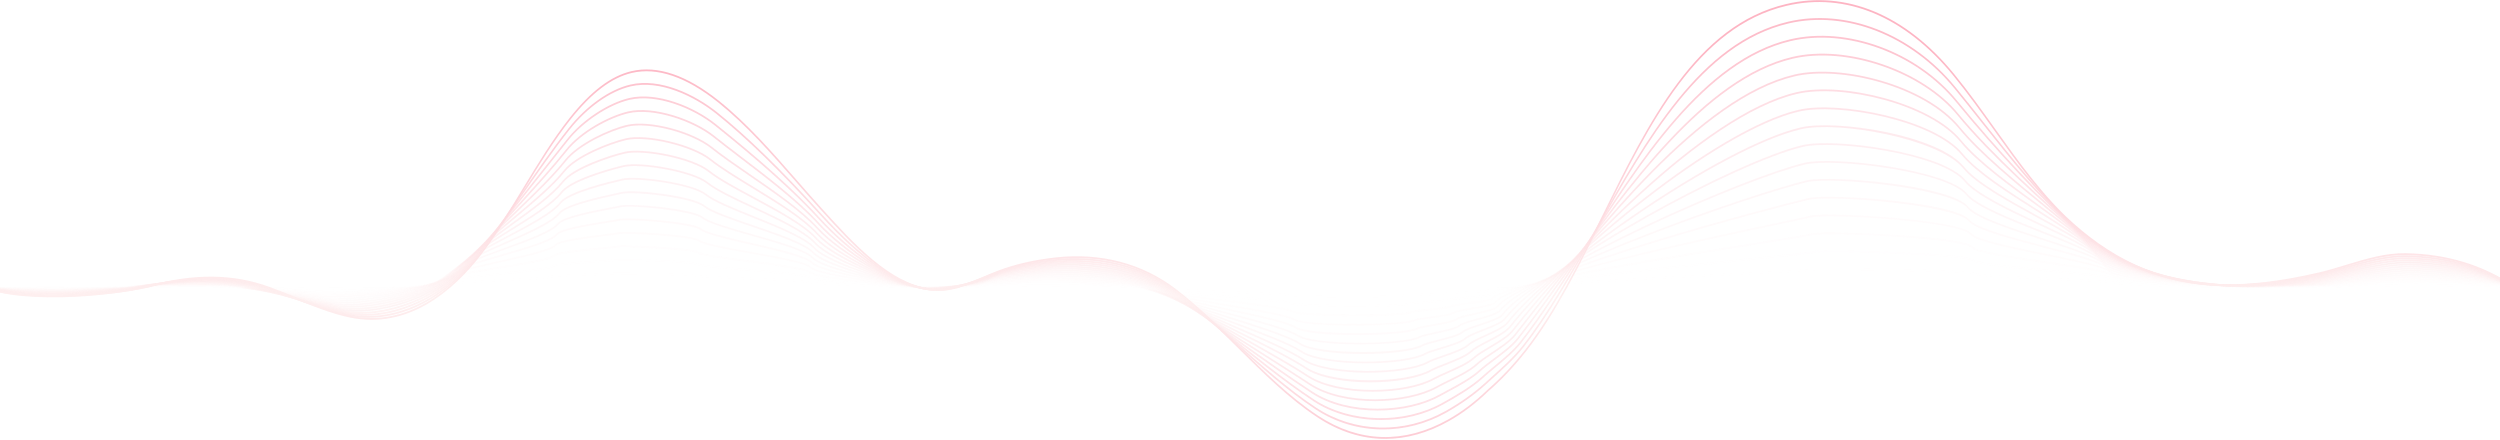 <svg width="1920" height="338" viewBox="0 0 1920 338" fill="none" xmlns="http://www.w3.org/2000/svg">
<g opacity="0.4">
<g opacity="0.1">
<path opacity="0.1" d="M1930.73 219.766H-10.794V221.175H1930.73V219.766Z" fill="url(#paint0_linear)"/>
</g>
<g opacity="0.156">
<path opacity="0.156" d="M1039.49 228.381C1015.68 228.381 989.841 228.005 988.783 227.308C987.211 226.565 958.771 225.466 933.678 224.497C897.027 223.082 874.681 222.152 873.41 221.189C870.597 219.958 792.394 219.724 791.77 219.793C791.444 219.83 787.8 219.865 780.845 219.934C770.586 220.035 753.418 220.206 752.473 220.416C751.033 220.966 705.733 221.31 705.425 221.291C704.914 221.219 698.238 221.007 689.785 220.737C638.883 219.116 621.401 218.235 620.506 217.247C619.024 216.452 593.854 215.42 573.629 214.588C545.961 213.451 533.741 212.879 532.849 212.166C530.351 211.164 472.328 210.787 471.93 210.845C471.556 210.934 468.267 211.041 459.653 211.305C446.89 211.695 425.529 212.348 424.139 212.986H424.137C422.616 213.961 411.297 214.674 378.044 216.339C357.256 217.38 333.697 218.557 332.157 219.496C330.11 222.149 236.617 222.785 235.804 222.584C235.16 222.471 224.644 222.278 213.51 222.074C193.544 221.708 180.398 221.449 179.643 221.176C177.673 220.62 100.82 220.588 98.236 221.143C97.497 221.319 81.58 221.415 62.427 221.512C55.888 221.546 50.719 221.57 50.35 221.592C49.807 221.617 -10.069 221.584 -11 221.124L-10.586 219.814C-9.408 220.017 46.443 220.381 50.302 220.183C50.693 220.161 55.612 220.137 62.423 220.103C75.377 220.037 97.057 219.927 98.036 219.756C100.791 219.096 178.126 219.159 179.956 219.822C180.952 220.07 199.014 220.4 213.528 220.664C227.072 220.914 235.404 221.071 235.989 221.195C236.667 221.335 327.738 220.675 331.509 218.357C332.25 217.38 343.212 216.67 378.001 214.928C398.634 213.895 422.021 212.726 423.552 211.8C424.001 211.214 429.542 210.814 459.628 209.893C465.891 209.7 471.299 209.535 471.739 209.455C472.201 209.35 531.828 209.672 533.458 210.974C534.746 211.58 555.424 212.427 573.667 213.176C608.622 214.613 620.4 215.249 621.251 216.187C623.283 217.206 668.219 218.637 689.817 219.325C699.789 219.644 705.018 219.813 705.548 219.884C707.714 220.174 750.896 219.37 752.207 219.045C752.746 218.838 761.872 218.709 780.838 218.522C786.479 218.467 791.349 218.419 791.675 218.387C792.39 218.304 871.953 218.428 873.997 219.981C875.692 220.845 906.518 222.038 933.716 223.086C970.602 224.509 988.11 225.269 989.308 226.056C992.009 227.243 1075.87 227.396 1079.01 226.208C1079.32 226.032 1081.4 225.932 1092.04 225.588C1099.09 225.359 1108.75 225.046 1109.54 224.768C1109.78 224.52 1111.22 224.391 1124.61 223.854C1131.74 223.568 1140.58 223.213 1141.55 222.891C1146.13 219.467 1229.3 215.005 1329.28 209.956C1365.02 208.153 1393.25 206.727 1395.34 206.232C1396.34 205.997 1514.58 206.493 1517.26 209.766C1519 210.859 1550.62 212.318 1576.02 213.493C1611.08 215.112 1626.56 215.921 1627.64 216.879C1628.73 217.46 1643.4 218.632 1728.93 219.629C1731.02 219.654 1732.3 219.667 1732.57 219.672C1733.16 219.606 1795.43 219.466 1797.23 219.122C1798.78 218.766 1855.7 218.161 1856.07 218.18C1856.29 218.186 1857.53 218.194 1859.55 218.21C1929.42 218.775 1930.57 219.553 1931 219.848L1930.51 221.111C1929.66 220.762 1919.3 220.101 1859.55 219.619C1857.52 219.603 1856.27 219.594 1856.06 219.59C1856.05 219.59 1856.05 219.59 1856.03 219.59C1854.68 219.59 1799.1 220.195 1797.42 220.509C1795.76 220.891 1733.12 221.106 1732.55 221.081C1732.28 221.075 1731.01 221.061 1728.92 221.037C1629.07 219.875 1627.5 218.485 1626.99 218.028C1625.45 217.182 1599.17 215.969 1575.98 214.898C1532.93 212.91 1517.46 211.988 1516.47 210.772C1512.27 207.994 1396.41 207.408 1395.55 207.618C1393.37 208.129 1366.51 209.486 1329.32 211.364C1260.73 214.827 1145.94 220.621 1142.21 224.024C1141.88 224.437 1140.99 224.604 1124.65 225.26C1118.09 225.524 1110.66 225.822 1109.97 226.066C1109.7 226.339 1107.54 226.496 1092.06 226.996C1086.1 227.189 1079.94 227.387 1079.38 227.536C1078.36 228.112 1059.65 228.381 1039.49 228.381Z" fill="url(#paint1_linear)"/>
</g>
<g opacity="0.212">
<path opacity="0.212" d="M1040.37 235.662C1017.15 235.662 992.429 234.916 990.314 233.521C987.996 231.994 961.303 229.88 935.488 227.834C900.716 225.079 877.743 223.138 875.326 221.305C872.157 218.904 797.485 217.924 793.063 218.412C792.421 218.481 788.142 218.566 782.22 218.684C771.891 218.891 754.605 219.235 753.451 219.661C751.137 220.545 708.276 221.709 705.987 221.403C705.07 221.279 699.936 220.952 692.828 220.497C651.206 217.835 623.089 215.625 621.153 213.494C619.559 211.779 594.554 209.671 574.462 207.975C550.484 205.952 535.804 204.625 534.099 203.263C531.484 201.381 475.958 199.784 472.821 200.521C472.111 200.686 468.126 200.94 461.143 201.374C449.114 202.12 426.726 203.508 425.185 204.806C423.589 206.821 406.955 208.682 379.756 211.501C360.341 213.513 336.18 216.015 334.689 217.87C332.733 220.384 307.556 222.065 286.779 223.035C264.745 224.062 240.589 224.541 238.005 224.007C236.912 223.778 226.685 223.396 215.857 222.994C196.615 222.278 182.883 221.731 181.434 221.207C177.434 219.764 102.258 220.412 99.272 221.124C97.83 221.471 81.322 221.666 63.066 221.851C56.704 221.917 51.681 221.966 50.944 222.011C50.396 222.042 -9.234 221.996 -11 221.125L-10.586 219.815C-8.72 220.385 45.473 220.891 50.893 220.601C51.65 220.558 56.432 220.51 63.053 220.441C75.975 220.312 97.597 220.092 99.06 219.742C102.347 218.949 177.305 218.247 181.744 219.852C183.169 220.366 201.311 221.041 215.888 221.583C227.226 222.007 237.019 222.37 238.188 222.612C243.268 223.686 330.701 220.947 333.883 216.885C335.499 214.809 352.255 212.934 379.661 210.096C398.935 208.098 422.924 205.612 424.409 203.784C425.499 202.41 437.616 201.42 461.086 199.963C466.911 199.602 471.942 199.289 472.613 199.132C474.26 198.749 490.034 199.035 503.732 199.539C517.032 200.032 533.203 200.871 534.704 202.072C536.287 203.341 556.606 205.053 574.535 206.567C602.858 208.957 620.179 210.545 621.895 212.436C624.227 214.696 672.338 217.773 692.884 219.089C700.275 219.56 705.157 219.873 706.109 220C708.189 220.307 751.032 219.108 753.119 218.31C754.288 217.863 766.981 217.575 782.201 217.271C787.878 217.159 792.363 217.071 792.965 217.004C797.852 216.479 872.277 217.34 875.91 220.095C878.269 221.887 908.706 224.296 935.558 226.423C968.378 229.025 988.477 230.715 990.836 232.267C994.355 234.591 1077.12 234.904 1081.2 232.612C1081.82 232.265 1085.44 231.995 1094.16 231.42C1101.16 230.958 1110.75 230.324 1111.67 229.771C1112.27 229.217 1115.77 228.846 1126.69 227.946C1133.39 227.395 1142.57 226.638 1143.47 226.003C1148.91 219.071 1241.87 208.914 1336.61 199.112C1366.4 196.03 1389.93 193.595 1393.77 192.69C1400.12 191.198 1511.64 194.061 1516.15 199.567C1518.05 201.882 1549.31 204.86 1574.43 207.256C1604.69 210.137 1623.22 212.021 1625.29 213.864C1628.31 216.548 1683.84 218.618 1730.47 219.574L1730.82 219.582C1734.5 219.682 1793.18 219.147 1796.11 218.469C1798.95 217.82 1852.49 216.617 1855.5 216.601L1857.6 216.634C1904.2 217.339 1928.89 218.421 1931 219.849L1930.46 221.088C1929.58 220.491 1920.72 218.999 1857.59 218.043L1855.48 218.01C1855.39 218.007 1855.28 218.007 1855.13 218.007C1849.43 218.007 1798.8 219.287 1796.32 219.857C1793.21 220.57 1734.6 221.071 1730.8 220.991L1730.45 220.983C1706.65 220.495 1628.7 218.621 1624.64 215.015C1622.67 213.262 1598.1 210.921 1574.34 208.659C1540.04 205.392 1517.4 203.063 1515.36 200.574C1511.55 195.914 1401.57 192.275 1393.98 194.078C1390.08 194.994 1367.69 197.309 1336.71 200.517C1266.83 207.748 1149.87 219.849 1144.21 227.046C1143.58 227.847 1139.51 228.301 1126.76 229.353C1120.65 229.857 1113.05 230.482 1112.27 230.958C1111.6 231.574 1106.95 231.987 1094.22 232.826C1088.64 233.196 1082.31 233.613 1081.65 233.905C1079.53 235.101 1060.52 235.662 1040.37 235.662Z" fill="url(#paint2_linear)"/>
</g>
<g opacity="0.269">
<path opacity="0.269" d="M1041.81 242.962C1019.05 242.962 995.044 241.841 991.844 239.734C988.315 237.407 962.382 234.245 937.3 231.187C908.387 227.66 881.076 224.329 877.241 221.42C872.51 217.83 801.067 216.298 794.356 217.03C793.432 217.129 789.142 217.261 783.708 217.423C773.39 217.734 756.123 218.257 754.391 218.921C750.734 220.316 709.603 221.943 706.548 221.522C705.427 221.371 701.761 221.021 696.688 220.536C661.442 217.167 624.982 213.25 621.799 209.74C619.377 207.072 595.942 204.025 575.267 201.336C555.27 198.734 538.001 196.489 535.344 194.364C532.093 191.759 478.708 189.026 473.704 190.201C472.676 190.441 468.54 190.829 462.817 191.368C451.434 192.439 427.749 194.666 426.151 196.681C423.802 199.643 406.942 202.553 381.493 206.657C361.755 209.839 339.385 213.446 337.139 216.327C334.1 220.23 305.922 222.788 289.396 223.966C267.488 225.529 244.04 226.223 240.204 225.427C238.57 225.086 228.728 224.527 218.304 223.935C202.953 223.065 185.552 222.078 183.219 221.235C177.205 219.057 106.002 219.743 100.306 221.106C97.951 221.673 77.135 221.992 63.363 222.204C57.351 222.295 52.601 222.37 51.533 222.43C45.851 222.725 -8.715 222.251 -11 221.125L-10.586 219.814C-8.368 220.745 44.534 221.386 51.483 221.02C52.571 220.959 57.328 220.885 63.351 220.794C76.249 220.596 97.838 220.266 100.096 219.723C105.825 218.349 177.475 217.695 183.533 219.88C185.739 220.676 203.826 221.703 218.359 222.529C229.268 223.145 238.691 223.682 240.391 224.035C248.967 225.837 331.852 221.1 336.336 215.341C338.677 212.333 355.678 209.396 381.349 205.258C400.92 202.104 423.099 198.528 425.351 195.69C427.102 193.483 444.034 191.724 462.734 189.962C468.207 189.448 472.531 189.043 473.498 188.814C477.931 187.765 532.13 190.116 535.952 193.175C538.384 195.121 557.194 197.568 575.384 199.935C602.245 203.428 620.04 205.925 622.542 208.683C625.874 212.356 677.383 217.277 696.774 219.13C701.858 219.617 705.531 219.967 706.672 220.12C710.113 220.6 750.927 218.769 754.06 217.572C755.798 216.909 769.062 216.458 783.679 216.014C789.092 215.851 793.37 215.722 794.258 215.626C800.679 214.932 872.441 216.135 877.824 220.214C881.44 222.959 911.175 226.584 937.409 229.783C963.757 232.996 988.644 236.032 992.366 238.485C997.904 242.134 1077.04 242.586 1083.42 239.01C1084.33 238.501 1088.89 238.017 1096.26 237.273C1102.89 236.602 1112.91 235.589 1113.85 234.749C1114.82 233.86 1120.14 233.147 1128.74 232.054C1135.41 231.209 1144.54 230.048 1145.41 229.096C1154.85 217.091 1275.51 197.996 1347.61 186.584C1370.68 182.931 1387.36 180.294 1392.2 179.152C1396.99 178.031 1426.1 178.587 1454.51 180.357C1475.43 181.659 1511.11 184.563 1515.05 189.372C1517.99 192.965 1547.15 197.264 1572.88 201.06C1598 204.765 1619.7 207.966 1622.95 210.853C1628.99 216.218 1716.14 219.227 1729.08 219.494C1734.3 219.62 1790.65 218.819 1795.01 217.82C1799.03 216.898 1848.28 215.018 1854.57 215.018C1854.71 215.018 1854.83 215.018 1854.93 215.02L1855.17 215.026C1871.78 215.356 1926.33 216.681 1931 219.852L1930.46 221.091C1926.93 218.693 1889.24 217.113 1855.15 216.436L1854.91 216.431C1850.5 216.296 1799.29 218.272 1795.21 219.208C1790.63 220.259 1734.35 221.03 1729.06 220.904C1728.07 220.884 1629.31 218.231 1622.3 212.004C1619.28 209.323 1595.62 205.832 1572.74 202.458C1539.36 197.536 1517.25 194.034 1514.26 190.379C1508.09 182.842 1403.06 178.022 1392.41 180.538C1387.53 181.685 1370.84 184.325 1347.74 187.981C1280.52 198.623 1155.38 218.428 1146.21 230.088C1145.29 231.255 1139.96 232.045 1128.85 233.457C1122.81 234.223 1115.3 235.175 1114.51 235.888C1113.43 236.884 1106.62 237.638 1096.35 238.676C1090.87 239.23 1084.66 239.857 1083.88 240.297C1080.66 242.104 1061.71 242.962 1041.81 242.962Z" fill="url(#paint3_linear)"/>
</g>
<g opacity="0.325">
<path opacity="0.325" d="M1039.34 250.048C1018.52 250.048 997.761 248.837 993.374 245.944C988.646 242.831 963.501 238.63 939.184 234.57C912.171 230.059 884.239 225.396 879.156 221.537C872.493 216.477 803.945 214.746 795.651 215.651C794.477 215.778 790.441 215.944 785.335 216.15C774.336 216.596 757.716 217.27 755.332 218.181C751.033 219.825 711.974 222.336 707.113 221.642C706.222 221.521 704.531 221.311 702.224 221.025C670.213 217.034 627.117 211.137 622.447 205.99C619.146 202.354 596.239 198.266 576.028 194.66C557.536 191.362 540.07 188.246 536.595 185.466C531.792 181.621 480.475 178.499 474.59 179.88C473.34 180.172 469.696 180.635 464.653 181.273C452.317 182.834 429.354 185.74 427.093 188.59C423.784 192.762 404.078 197.158 383.217 201.814C363.268 206.264 342.641 210.867 339.591 214.781C332.633 223.719 251.946 228.831 242.41 226.846C240.266 226.398 231.284 225.709 220.884 224.911C205.537 223.733 188.145 222.398 185.011 221.267C177.517 218.561 109.759 219.067 101.344 221.091C98.175 221.854 77.466 222.277 63.763 222.558C58.034 222.676 53.509 222.77 52.126 222.85C45.326 223.205 -8.022 222.597 -10.999 221.126L-10.585 219.816C-8.103 221.038 43.088 221.93 52.076 221.44C53.475 221.36 58.006 221.267 63.745 221.148C77.409 220.87 98.059 220.445 101.133 219.708C109.59 217.671 177.772 217.183 185.324 219.912C188.336 221.002 206.421 222.389 220.952 223.504C231.385 224.305 240.392 224.996 242.595 225.453C252.843 227.605 332.458 221.923 338.787 213.795C342.088 209.558 361.971 205.121 383.02 200.425C402.791 196.012 423.237 191.451 426.294 187.597C428.645 184.635 446.476 182.155 464.539 179.867C469.368 179.256 473.181 178.775 474.384 178.491C480.583 177.062 532.066 180.161 537.203 184.274C540.47 186.889 558.628 190.129 576.187 193.262C597.549 197.074 619.637 201.015 623.191 204.93C626.468 208.542 653.097 213.483 702.338 219.619C704.648 219.908 706.342 220.117 707.237 220.238C712.049 220.896 750.753 218.457 755.004 216.83C757.532 215.864 773.581 215.214 785.3 214.738C790.391 214.532 794.41 214.369 795.557 214.245C803.264 213.411 872.573 214.884 879.743 220.328C884.625 224.033 912.438 228.68 939.334 233.169C964.873 237.436 988.994 241.466 993.9 244.695C1002.72 250.508 1078.47 249.424 1085.64 245.402C1086.81 244.747 1091.24 244.113 1098.35 243.131C1105.29 242.176 1114.79 240.865 1116.07 239.696C1117.29 238.582 1122.45 237.621 1130.79 236.167C1137.73 234.961 1146.37 233.458 1147.41 232.137C1161.45 214.292 1305.28 183.797 1366.7 170.777C1378.21 168.335 1386.52 166.574 1390.63 165.604C1403.49 162.594 1505.24 168.533 1513.95 179.17C1517.95 184.059 1546.34 189.828 1571.4 194.917C1594.52 199.616 1616.36 204.056 1620.61 207.835C1628.58 214.916 1710.4 219.047 1727.34 219.399C1733.42 219.54 1787.77 218.57 1793.9 217.164C1799.42 215.895 1846.95 213.434 1853.97 213.434C1854.11 213.434 1854.24 213.434 1854.36 213.437C1855.05 213.451 1923.87 215.012 1931 219.847L1930.47 221.086C1924.48 217.026 1868.9 215.132 1854.34 214.846C1854.23 214.843 1854.1 214.843 1853.95 214.843C1846.96 214.843 1799.6 217.29 1794.11 218.551C1787.93 219.968 1733.39 220.959 1727.32 220.808C1715.88 220.572 1628.69 216.737 1619.96 208.986C1615.92 205.394 1593.19 200.775 1571.21 196.31C1544.77 190.933 1517.42 185.377 1513.16 180.176C1504.57 169.691 1403.61 163.968 1390.84 166.991C1386.72 167.96 1378.4 169.725 1366.88 172.167C1305.57 185.165 1161.99 215.604 1148.21 233.127C1146.99 234.677 1140.87 235.836 1130.95 237.562C1124.79 238.633 1117.81 239.847 1116.73 240.835C1115.32 242.129 1108.59 243.139 1098.48 244.532C1092.92 245.297 1087.17 246.09 1086.11 246.69C1082.42 248.757 1060.84 250.048 1039.34 250.048Z" fill="url(#paint4_linear)"/>
</g>
<g opacity="0.381">
<path opacity="0.381" d="M1042.39 257.383C1021.51 257.383 1000.4 255.779 994.905 252.159C988.992 248.263 964.657 243.042 941.124 237.991C914.723 232.326 887.422 226.468 881.071 221.648C872.656 215.261 806.013 213.283 796.944 214.268C795.545 214.42 791.768 214.612 786.985 214.857C775.977 215.419 759.337 216.266 756.276 217.436C750.63 219.594 713.655 222.547 707.678 221.76C706.915 221.656 630.904 210.84 623.093 202.235C618.897 197.613 596.494 192.469 576.727 187.93C558.928 183.842 542.117 179.982 537.844 176.564C532.004 171.884 483.06 167.769 475.474 169.558C474.104 169.88 470.9 170.387 466.844 171.031C454.329 173.018 431.031 176.718 428.036 180.491C423.941 185.653 405.003 191.144 384.953 196.958C365.753 202.527 345.901 208.282 342.044 213.235C333.384 224.353 256.188 230.703 244.612 228.261C241.996 227.716 233.463 226.887 223.586 225.924C208.206 224.426 190.772 222.728 186.804 221.293C176.88 217.709 111.926 218.777 102.382 221.067C98.353 222.037 77.654 222.568 63.954 222.923C58.597 223.061 54.367 223.168 52.717 223.264C41.844 223.831 -7.482 222.86 -11 221.125L-10.586 219.814C-7.424 221.37 41.117 222.474 52.664 221.857C54.326 221.763 58.564 221.653 63.929 221.516C77.59 221.163 98.233 220.632 102.168 219.688C111.762 217.387 177.117 216.333 187.113 219.941C190.973 221.333 209.103 223.101 223.67 224.521C233.576 225.485 242.13 226.318 244.795 226.874C256.012 229.208 333.048 222.762 341.237 212.249C345.323 207.002 364.448 201.456 384.698 195.585C403.71 190.071 423.37 184.37 427.234 179.501C430.251 175.699 449.189 172.413 466.701 169.633C470.738 168.991 473.928 168.485 475.266 168.171C481.991 166.602 531.776 170.034 538.451 175.375C542.536 178.646 559.242 182.483 576.929 186.543C597.813 191.338 619.408 196.298 623.836 201.179C630.438 208.451 692.733 218.309 707.801 220.36C713.494 221.122 750.584 218.138 755.946 216.087C759.148 214.865 775.211 214.047 786.941 213.448C791.708 213.206 795.475 213.012 796.847 212.864C806.1 211.86 872.811 213.734 881.656 220.442C887.822 225.125 915.018 230.958 941.315 236.6C966.021 241.902 989.359 246.912 995.428 250.909C1005.77 257.727 1078.55 257.014 1087.86 251.798C1089.35 250.961 1094.48 250.058 1100.42 249.012C1107.64 247.74 1116.63 246.157 1118.28 244.647C1119.87 243.196 1125.87 241.855 1132.82 240.3C1139.6 238.783 1148.05 236.895 1149.4 235.181C1170.35 208.548 1361.01 158.673 1389.06 152.067C1403.51 148.656 1501.27 154.849 1512.84 168.973C1517.93 175.18 1545.58 182.444 1569.97 188.855C1592.11 194.674 1613.03 200.169 1618.27 204.823C1628.55 213.959 1709.78 218.983 1725.59 219.31C1732.74 219.459 1785.13 218.272 1792.79 216.513C1799.64 214.939 1846.69 211.738 1853.78 211.856C1854.46 211.87 1921.93 213.698 1931 219.85L1930.46 221.089C1922.57 215.735 1864.81 213.486 1853.76 213.266C1846.72 213.148 1799.81 216.333 1792.99 217.901C1785.04 219.726 1732.83 220.849 1725.57 220.719C1716.04 220.521 1628.9 215.993 1617.62 205.974C1612.57 201.487 1591.77 196.023 1569.74 190.234C1544 183.47 1517.38 176.473 1512.06 169.979C1501.73 157.375 1405.96 149.513 1389.27 153.452C1361.27 160.045 1170.95 209.791 1150.2 236.17C1148.71 238.061 1142.43 239.584 1133.01 241.687C1126.77 243.082 1120.32 244.525 1118.95 245.785C1117.2 247.381 1110.23 248.709 1100.58 250.407C1094.97 251.395 1089.67 252.329 1088.32 253.086C1083.45 255.814 1063.04 257.383 1042.39 257.383Z" fill="url(#paint5_linear)"/>
</g>
<g opacity="0.438">
<path opacity="0.438" d="M1044.86 264.529C1024.04 264.529 1002.86 262.602 996.435 258.372C989.357 253.709 966.904 247.763 943.134 241.465C917.317 234.628 890.619 227.558 882.986 221.764C873.005 214.189 811.382 211.453 798.236 212.89C796.657 213.06 793.174 213.275 788.763 213.545C777.706 214.225 760.997 215.249 757.216 216.696C750.808 219.143 715.559 222.857 708.24 221.877C697.534 220.421 632.669 208.323 623.739 198.485C618.628 192.855 596.711 186.632 577.371 181.14C560.285 176.287 544.144 171.704 539.093 167.663C531.924 161.921 485.101 157.181 476.357 159.237C475.01 159.553 472.562 160.018 469.461 160.608C457.565 162.865 432.806 167.569 428.973 172.397C424.097 178.544 405.923 185.131 386.682 192.104C368.232 198.79 349.156 205.702 344.494 211.689C334.174 224.943 261.141 232.67 246.814 229.686C243.786 229.052 235.797 228.105 226.546 227.008C211.805 225.26 193.458 223.083 188.589 221.324C177.326 217.255 115.059 218.26 103.416 221.051C98.485 222.238 77.76 222.879 64.047 223.303C59.091 223.457 55.176 223.578 53.307 223.685C40.852 224.338 -6.714 223.234 -11 221.126L-10.586 219.815C-6.767 221.695 39.686 222.991 53.255 222.276C55.136 222.169 59.054 222.047 64.017 221.894C77.696 221.47 98.363 220.832 103.204 219.67C115.248 216.777 177.143 215.725 188.901 219.97C193.668 221.694 211.957 223.862 226.651 225.608C235.924 226.706 243.93 227.656 246.998 228.294C262.196 231.46 334.22 222.866 343.688 210.705C348.557 204.453 366.923 197.798 386.369 190.751C404.625 184.137 423.503 177.294 428.171 171.409C432.271 166.247 456.352 161.673 469.291 159.214C472.381 158.628 474.822 158.165 476.149 157.852C484.416 155.923 531.769 160.133 539.698 166.476C544.582 170.387 560.63 174.943 577.62 179.769C598.04 185.566 619.157 191.561 624.48 197.43C632.663 206.445 694.147 218.545 708.361 220.478C715.607 221.433 750.542 217.778 756.884 215.35C760.801 213.853 777.595 212.823 788.707 212.14C793.107 211.87 796.581 211.656 798.138 211.488C809.302 210.28 872.982 212.526 883.569 220.561C891.039 226.231 917.638 233.275 943.364 240.091C967.215 246.406 989.741 252.374 996.957 257.124C1009.45 265.357 1078.39 264.749 1090.08 258.195C1091.82 257.217 1096.74 256.155 1102.45 254.922C1109.58 253.381 1118.46 251.462 1120.5 249.598C1122.36 247.897 1128.42 246.224 1134.84 244.451C1141.82 242.524 1149.73 240.342 1151.39 238.225C1175.85 207.128 1347.03 148.052 1387.48 138.526C1405.42 134.297 1498.08 142.101 1511.74 158.777C1517.93 166.336 1543.71 174.753 1568.65 182.896C1589.78 189.794 1609.73 196.313 1615.92 201.813C1628.65 213.118 1708.5 218.904 1723.84 219.223C1733.65 219.441 1782.79 217.907 1791.68 215.865C1799.76 214.007 1844.81 210.195 1853.21 210.277C1864 210.492 1920.94 213.024 1931 219.854L1930.46 221.093C1920.6 214.401 1863.94 211.902 1853.19 211.687C1853.02 211.684 1852.83 211.682 1852.63 211.682C1843 211.682 1799.76 215.442 1791.89 217.253C1782.7 219.365 1733.89 220.868 1723.83 220.633C1707.8 220.3 1628.42 214.639 1615.27 202.964C1609.25 197.61 1589.39 191.128 1568.37 184.262C1543.29 176.073 1517.36 167.606 1510.95 159.785C1498.38 144.434 1406.79 135.405 1387.69 139.914C1347.32 149.422 1176.51 208.295 1152.19 239.216C1150.3 241.627 1142.9 243.667 1135.08 245.828C1129.05 247.49 1122.83 249.211 1121.16 250.738C1118.91 252.795 1110.64 254.583 1102.64 256.312C1097.24 257.477 1092.15 258.578 1090.54 259.483C1084.74 262.732 1064.97 264.529 1044.86 264.529Z" fill="url(#paint6_linear)"/>
</g>
<g opacity="0.494">
<path opacity="0.494" d="M1046.86 271.887C1026.39 271.887 1005.56 269.586 997.966 264.585C989.755 259.173 968.137 252.297 945.249 245.019C919.979 236.982 893.848 228.671 884.9 221.88C873.232 213.023 813.589 209.994 799.53 211.508C797.828 211.692 794.682 211.918 790.7 212.205C779.555 213.006 762.713 214.214 758.159 215.957C750.111 219.032 716.918 223.078 708.804 221.997C694.713 220.078 634.595 205.977 624.386 194.734C618.335 188.064 597.781 181.045 577.906 174.254C561.569 168.674 546.14 163.402 540.343 158.765C531.835 151.955 487.272 146.556 477.242 148.918C476.189 149.163 474.692 149.491 472.869 149.887C461.472 152.367 434.78 158.173 429.915 164.306C424.262 171.433 406.859 179.106 388.435 187.232C370.729 195.042 352.418 203.117 346.945 210.146C334.623 225.968 265.217 234.485 249.016 231.107C245.674 230.41 238.354 229.381 229.878 228.192C214.892 226.088 196.239 223.471 190.38 221.354C177.144 216.573 118.22 217.728 104.449 221.035C98.571 222.447 77.821 223.196 64.091 223.691C59.609 223.854 55.939 223.986 53.897 224.104C40.032 224.828 -6.052 223.561 -11 221.125L-10.586 219.815C-6.01 222.072 38.499 223.514 53.844 222.693C55.889 222.578 59.569 222.443 64.059 222.28C77.752 221.787 98.447 221.039 104.237 219.652C118.075 216.329 177.355 215.179 190.691 219.999C196.459 222.082 215.058 224.692 230.003 226.79C238.495 227.981 245.829 229.011 249.2 229.716C266.884 233.369 334.943 223.533 346.139 209.16C351.794 201.898 370.231 193.766 388.06 185.902C405.554 178.186 423.643 170.209 429.114 163.314C434.233 156.862 460.197 151.214 472.675 148.497C474.491 148.103 475.987 147.779 477.035 147.53C487.452 145.091 532.028 150.437 540.949 157.575C546.601 162.097 561.949 167.342 578.203 172.894C598.2 179.726 618.883 186.792 625.129 193.676C634.981 204.527 695.374 218.75 708.926 220.595C716.94 221.671 749.854 217.655 757.828 214.608C762.514 212.815 779.435 211.601 790.633 210.798C794.608 210.511 797.747 210.289 799.433 210.104C813.997 208.523 873.385 211.494 885.484 220.674C894.287 227.357 920.334 235.64 945.526 243.654C968.479 250.953 990.161 257.849 998.488 263.335C1012.87 272.806 1078.82 272.146 1092.3 264.587C1094.27 263.48 1098.97 262.266 1104.42 260.862C1111.85 258.946 1120.28 256.774 1122.71 254.545C1124.84 252.602 1130.66 250.669 1136.83 248.624C1143.66 246.358 1151.4 243.79 1153.39 241.264C1182.58 204.153 1341.35 135.479 1385.92 124.981C1408.35 119.707 1495.73 130.37 1510.64 148.574C1517.97 157.531 1543.14 167.468 1567.47 177.08C1587.53 185.003 1606.48 192.488 1613.58 198.796C1628.15 211.733 1700.96 218.692 1722.1 219.133C1732.35 219.331 1779.84 217.68 1790.58 215.21C1800.15 213.008 1843.06 208.502 1852.64 208.695C1863.13 208.901 1918.95 211.676 1931 219.851L1930.46 221.09C1918.62 213.052 1863.06 210.31 1852.62 210.104C1843.08 210.002 1800.32 214.403 1790.78 216.597C1779.74 219.136 1732.67 220.754 1722.08 220.542C1706.54 220.217 1628.55 213.817 1612.93 199.946C1605.97 193.764 1587.11 186.312 1567.13 178.424C1542.67 168.765 1517.38 158.772 1509.85 149.581C1495.12 131.587 1408.43 121.107 1386.12 126.368C1341.65 136.842 1183.26 205.299 1154.19 242.255C1151.99 245.055 1144.43 247.563 1137.12 249.988C1131.32 251.91 1125.33 253.896 1123.38 255.686C1120.74 258.094 1112.19 260.3 1104.65 262.245C1099.49 263.575 1094.62 264.83 1092.76 265.876C1085.82 269.765 1066.5 271.887 1046.86 271.887Z" fill="url(#paint7_linear)"/>
</g>
<g opacity="0.55">
<path opacity="0.55" d="M1048.82 279.058C1028.63 279.058 1008.08 276.449 999.498 270.798C990.202 264.673 969.492 256.919 947.566 248.707C922.767 239.423 897.127 229.822 886.814 221.995C873.48 211.876 817.686 208.306 800.821 210.128C799.084 210.318 796.265 210.547 792.87 210.825C781.576 211.75 764.507 213.146 759.098 215.212C750.022 218.681 718.778 223.379 709.365 222.113C694.376 220.073 636.714 203.85 625.03 190.978C617.996 183.229 597.82 175.1 578.306 167.239C562.765 160.977 548.085 155.064 541.588 149.864C531.544 141.821 489.204 135.997 478.122 138.597L477.808 138.669C450.877 144.984 435.08 150.883 430.853 156.209C424.421 164.315 407.016 173.485 390.182 182.351C373.219 191.286 355.678 200.527 349.393 208.597C335.851 225.986 270.536 236.561 251.214 232.524C247.728 231.8 241.314 230.756 233.883 229.551C218.424 227.04 199.185 223.919 192.166 221.384C177.046 215.926 121.637 217.137 105.481 221.016C98.57 222.675 77.692 223.535 63.878 224.101C59.92 224.264 56.606 224.402 54.484 224.522C37.426 225.412 -5.479 223.845 -11.003 221.126L-10.589 219.815C-5.292 222.424 37.905 223.985 54.433 223.112C56.557 222.991 59.875 222.857 63.843 222.691C77.619 222.126 98.444 221.271 105.27 219.633C121.505 215.73 177.246 214.524 192.478 220.029C199.414 222.534 218.607 225.65 234.028 228.152C241.467 229.36 247.893 230.404 251.398 231.133C270.571 235.138 335.233 224.761 348.588 207.611C355.031 199.337 372.68 190.041 389.746 181.051C406.477 172.237 423.778 163.126 430.052 155.217C436.668 146.877 467.476 139.657 477.601 137.284L477.915 137.21C489.126 134.587 532 140.515 542.194 148.675C548.567 153.778 563.18 159.664 578.65 165.896C598.271 173.801 618.562 181.977 625.772 189.921C637.304 202.621 694.579 218.683 709.487 220.712C718.782 221.956 749.77 217.303 758.767 213.863C764.304 211.749 781.449 210.345 792.797 209.418C796.181 209.142 798.991 208.912 800.724 208.724C815.227 207.141 873.196 210.012 887.398 220.789C897.586 228.521 923.158 238.097 947.888 247.358C969.867 255.588 990.631 263.362 1000.02 269.547C1016.63 280.494 1078.64 279.885 1094.51 270.981C1096.7 269.756 1101.16 268.413 1106.33 266.855C1113.71 264.631 1122.07 262.109 1124.93 259.494C1127.31 257.317 1132.89 255.137 1138.79 252.827C1145.48 250.212 1153.07 247.25 1155.38 244.305C1189.68 200.706 1333.85 123.331 1384.34 111.44C1408.76 105.695 1491.9 116.837 1509.54 138.374C1518.08 148.801 1542.7 160.335 1566.51 171.491C1585.43 180.352 1603.3 188.724 1611.24 195.781C1627.99 210.661 1696.96 218.554 1720.35 219.041C1732.73 219.302 1777.33 217.345 1789.47 214.557C1799.87 212.164 1838.68 207.102 1851.27 207.102C1851.55 207.102 1851.81 207.105 1852.06 207.111C1868.61 207.441 1918.06 211.075 1931 219.85L1930.46 221.089C1917.71 212.441 1868.52 208.851 1852.04 208.521C1840.71 208.218 1800 213.569 1789.67 215.945C1777.48 218.744 1732.73 220.728 1720.33 220.45C1696.85 219.96 1627.54 211.986 1610.59 196.931C1602.76 189.978 1584.96 181.64 1566.12 172.809C1542.19 161.603 1517.46 150.015 1508.75 139.382C1491.3 118.079 1408.81 107.112 1384.55 112.827C1334.18 124.688 1190.37 201.834 1156.19 245.296C1153.67 248.489 1146.28 251.379 1139.13 254.173C1133.31 256.446 1127.82 258.591 1125.59 260.634C1122.55 263.414 1114.07 265.971 1106.59 268.226C1101.69 269.701 1097.06 271.097 1094.98 272.269C1087.14 276.666 1068.14 279.058 1048.82 279.058Z" fill="url(#paint8_linear)"/>
</g>
<g opacity="0.606">
<path opacity="0.606" d="M1050.7 286.24C1030.83 286.24 1010.62 283.33 1001.03 277.01C990.745 270.233 971.057 261.683 950.218 252.632C925.772 242.016 900.493 231.038 888.732 222.111C873.572 210.608 820.121 206.795 802.117 208.747C800.449 208.928 798.084 209.143 795.307 209.396C784.5 210.384 766.412 212.036 760.042 214.472C750.21 218.232 720.627 223.65 709.931 222.228C691.23 219.685 638.277 201.102 625.683 187.226C617.602 178.323 597.719 169.017 578.49 160.019C563.823 153.153 549.969 146.668 542.842 140.964C531.831 132.147 492.13 125.206 479.011 128.274C465.637 131.41 438.558 139.596 431.799 148.115C424.593 157.196 408.001 167.494 391.955 177.451C375.731 187.52 358.951 197.934 351.85 207.053C336.914 226.231 276.602 238.775 253.423 233.944C250.157 233.264 245.125 232.336 239.296 231.266C223.764 228.408 202.489 224.494 193.959 221.414C176.662 215.159 124.651 216.646 106.522 220.998C98.492 222.925 77.451 223.888 63.529 224.527C60.119 224.684 57.192 224.819 55.079 224.94C36.754 225.91 -4.704 224.225 -11 221.125L-10.586 219.815C-4.777 222.678 35.1 224.587 55.025 223.531C57.141 223.41 60.07 223.275 63.485 223.12C77.374 222.481 98.362 221.521 106.308 219.616C124.531 215.24 176.846 213.764 194.269 220.06C202.726 223.113 223.958 227.019 239.458 229.87C245.292 230.944 250.33 231.871 253.604 232.551C276.01 237.231 336.614 224.594 351.042 206.068C358.277 196.777 375.143 186.309 391.453 176.187C407.415 166.28 423.922 156.038 430.995 147.125C439.69 136.167 477.21 127.261 478.802 126.887C492.06 123.782 532.277 130.838 543.446 139.776C550.471 145.399 564.272 151.86 578.883 158.698C598.206 167.743 618.188 177.096 626.423 186.169C638.878 199.891 691.459 218.301 710.051 220.828C720.62 222.265 749.956 216.853 759.709 213.123C766.2 210.64 783.666 209.046 795.224 207.992C797.995 207.739 800.354 207.524 802.019 207.343C820.138 205.378 873.977 209.268 889.315 220.906C900.974 229.755 926.195 240.709 950.586 251.3C971.467 260.37 991.192 268.937 1001.55 275.761C1020.14 288.004 1079.05 287.3 1096.73 277.376C1099.09 276.055 1103.48 274.533 1108.13 272.923C1115.49 270.369 1123.83 267.475 1127.15 264.442C1129.76 262.046 1135.08 259.635 1140.71 257.081C1147.6 253.96 1154.72 250.731 1157.38 247.345C1193.27 201.717 1322.68 112.052 1382.77 97.898C1409.34 91.649 1487.96 103.178 1508.44 128.177C1518.27 140.19 1542.49 153.45 1565.91 166.271C1583.55 175.933 1600.22 185.061 1608.9 192.768C1628.26 209.959 1695.23 218.464 1718.61 218.951C1732.68 219.243 1774.71 217.044 1788.36 213.906C1800.4 211.137 1838.85 205.321 1851.49 205.53C1870.34 205.908 1916.54 210.037 1931 219.853L1930.46 221.092C1916.18 211.399 1870.24 207.314 1851.48 206.94C1838.85 206.618 1800.57 212.533 1788.56 215.295C1774.85 218.444 1732.67 220.643 1718.59 220.362C1695.11 219.872 1627.8 211.287 1608.25 193.921C1599.66 186.296 1583.05 177.199 1565.46 167.567C1541.95 154.693 1517.63 141.381 1507.65 129.187C1488.93 106.326 1411.46 92.579 1382.98 99.288C1323.05 113.404 1193.98 202.829 1158.18 248.339C1155.34 251.951 1148.1 255.234 1141.1 258.408C1135.54 260.927 1130.3 263.305 1127.81 265.584C1124.33 268.769 1115.88 271.698 1108.43 274.283C1103.82 275.879 1099.48 277.388 1097.2 278.667C1088.45 283.567 1069.74 286.24 1050.7 286.24Z" fill="url(#paint9_linear)"/>
</g>
<g opacity="0.662">
<path opacity="0.662" d="M1052.44 293.637C1033.08 293.637 1013.42 290.374 1002.56 283.223C991.472 275.918 973.058 266.751 953.566 257.046C929.218 244.926 904.042 232.393 890.646 222.228C874.175 209.725 824.209 205.12 803.411 207.369C801.996 207.524 800.229 207.699 798.22 207.9C787.101 209.007 768.489 210.862 760.984 213.733C750.488 217.741 722.605 224.012 710.492 222.347C690.011 219.564 640.692 199.304 626.327 183.476C617.098 173.311 597.376 162.711 578.303 152.459C564.636 145.115 551.73 138.179 544.089 132.065C531.296 121.825 493.789 114.695 479.894 117.957C468.483 120.63 440.767 129.901 432.736 140.022C424.762 150.073 408.988 161.487 393.734 172.528C378.243 183.74 362.223 195.334 354.297 205.508C337.213 227.452 279.458 240.338 255.621 235.366C253.587 234.942 251.08 234.433 248.248 233.857C232.735 230.702 206.772 225.425 195.747 221.443C176.587 214.519 127.228 216.257 107.556 220.98C98.265 223.213 76.926 224.28 62.803 224.988C60.055 225.126 57.62 225.247 55.668 225.359C34.476 226.472 -4.272 224.438 -10.999 221.125L-10.585 219.815C-3.964 223.074 34.531 225.066 55.618 223.949C57.573 223.839 60.007 223.715 62.761 223.578C76.847 222.873 98.137 221.808 107.346 219.598C127.117 214.852 176.764 213.113 196.06 220.088C207.022 224.049 232.942 229.318 248.429 232.464C251.263 233.039 253.77 233.548 255.807 233.975C279.424 238.878 336.612 226.199 353.493 204.522C361.524 194.21 377.612 182.567 393.17 171.308C408.363 160.314 424.07 148.945 431.936 139.031C440.235 128.573 467.692 119.382 479.688 116.569C493.75 113.272 531.73 120.497 544.697 130.875C552.26 136.929 565.126 143.842 578.748 151.165C597.902 161.457 617.709 172.101 627.072 182.419C641.023 197.79 690.753 218.245 710.616 220.945C722.574 222.583 750.238 216.368 760.655 212.384C768.279 209.469 786.966 207.605 798.132 206.493C800.137 206.295 801.902 206.118 803.315 205.965C823.768 203.732 873.923 207.884 891.231 221.022C904.546 231.127 929.677 243.638 953.983 255.738C973.505 265.456 991.944 274.635 1003.08 281.974C1023.77 295.606 1079.55 294.662 1098.95 283.769C1101.43 282.379 1105.48 280.788 1109.76 279.101C1117.16 276.189 1125.55 272.888 1129.36 269.392C1132.2 266.799 1137.24 264.176 1142.57 261.401C1149.35 257.878 1156.35 254.236 1159.38 250.388C1202.59 195.45 1317.31 99.404 1381.2 84.356C1411.56 77.205 1485.34 91.125 1507.34 117.979C1518.65 131.789 1542.69 147.003 1565.95 161.713C1582.1 171.926 1597.35 181.571 1606.56 189.755C1627.14 208.032 1688.37 218.267 1716.87 218.861C1732.77 219.203 1772.22 216.709 1787.25 213.252C1801.63 209.949 1837.15 203.757 1850.92 203.95C1869.96 204.327 1914.58 208.712 1931 219.852L1930.47 221.091C1914.23 210.075 1869.85 205.734 1850.9 205.359C1837.12 205.095 1801.79 211.347 1787.46 214.638C1772.37 218.107 1732.74 220.601 1716.85 220.271C1689.91 219.709 1627.68 210.243 1605.91 190.905C1596.76 182.782 1581.55 173.159 1565.45 162.972C1542.11 148.212 1517.99 132.948 1506.55 118.987C1484.77 92.391 1411.55 78.627 1381.41 85.743C1317.72 100.743 1203.29 196.565 1160.18 251.379C1157 255.428 1149.88 259.128 1143.01 262.703C1137.73 265.445 1132.75 268.035 1130.03 270.531C1126.06 274.162 1117.58 277.501 1110.1 280.447C1105.85 282.12 1101.84 283.701 1099.42 285.058C1089.55 290.587 1071.14 293.637 1052.44 293.637Z" fill="url(#paint10_linear)"/>
</g>
<g opacity="0.719">
<path opacity="0.719" d="M1054.28 300.842C1035.31 300.842 1016.01 297.291 1004.09 289.435C992.694 281.929 976.201 272.607 958.74 262.739C933.827 248.663 908.066 234.107 892.561 222.342C874.623 208.727 827.809 203.481 804.703 205.986L801.77 206.3C790.957 207.447 770.83 209.584 761.923 212.988C750.895 217.206 724.652 224.313 711.054 222.463C689.448 219.525 643.054 197.441 626.972 179.722C616.401 168.079 596.593 155.978 577.438 144.276C565.011 136.684 553.273 129.513 545.336 123.163C531.764 112.301 496.781 103.873 480.776 107.632C468.855 110.427 442.803 120.424 433.675 131.924C424.95 142.924 410.01 155.438 395.562 167.538C380.787 179.914 365.508 192.714 356.748 203.961C338.306 227.642 285.394 242.539 257.821 236.781C243.191 233.734 211.763 226.612 197.535 221.47C176.451 213.854 129.768 215.877 108.589 220.959C97.852 223.538 76.066 224.708 61.652 225.478C59.67 225.585 57.854 225.685 56.256 225.776C33.45 226.97 -3.251 224.939 -11.001 221.124L-10.587 219.814C-3.098 223.499 33.986 225.536 56.206 224.367C57.804 224.276 59.623 224.18 61.604 224.072C75.985 223.301 97.723 222.134 108.379 219.577C129.426 214.526 175.842 212.169 197.848 220.116C212.025 225.238 243.399 232.349 258.007 235.391C284.732 240.965 338.044 225.955 355.944 202.976C364.784 191.624 380.114 178.783 394.939 166.366C409.338 154.304 424.23 141.831 432.876 130.934C442.18 119.21 468.531 109.069 480.57 106.246C496.757 102.45 532.198 110.974 545.944 121.974C553.826 128.284 565.536 135.438 577.933 143.01C597.154 154.753 617.034 166.894 627.716 178.665C643.663 196.235 689.717 218.143 711.177 221.061C724.598 222.894 750.645 215.825 761.594 211.639C770.617 208.192 790.821 206.046 801.676 204.895L804.607 204.582C824.979 202.382 873.348 206.112 893.145 221.136C908.591 232.857 934.32 247.397 959.201 261.458C976.681 271.331 993.189 280.66 1004.61 288.186C1027.89 303.524 1079.58 302.279 1101.17 290.162C1103.68 288.756 1107.3 287.156 1111.13 285.463C1118.65 282.138 1127.17 278.373 1131.58 274.339C1134.6 271.576 1139.33 268.779 1144.34 265.817C1151.03 261.864 1157.95 257.774 1161.37 253.428C1205.19 197.727 1307.19 87.875 1379.63 70.814C1414.9 62.518 1482.62 78.945 1506.23 107.779C1519.38 123.836 1544.87 142.273 1567.36 158.542C1581.52 168.782 1594.89 178.454 1604.22 186.737C1628.43 208.246 1688.4 218.214 1715.12 218.77C1732.99 219.139 1770.01 216.306 1786.15 212.599C1793.84 210.828 1833.14 202.086 1850.35 202.367C1872.21 202.805 1913.44 207.938 1931 219.852L1930.47 221.091C1913.08 209.296 1872.09 204.211 1850.33 203.777C1833.2 203.419 1794.03 212.222 1786.35 213.986C1770.16 217.708 1733.03 220.574 1715.1 220.179C1688.26 219.62 1627.98 209.574 1603.57 187.888C1594.28 179.641 1580.93 169.984 1566.8 159.761C1544.25 143.452 1518.7 124.968 1505.45 108.788C1482.05 80.215 1414.86 63.955 1379.84 72.202C1307.67 89.197 1205.9 198.824 1162.17 254.419C1158.62 258.942 1151.61 263.085 1144.82 267.093C1139.86 270.024 1135.18 272.794 1132.24 275.48C1127.71 279.634 1119.1 283.434 1111.51 286.79C1107.7 288.475 1104.1 290.067 1101.63 291.451C1090.88 297.482 1072.73 300.842 1054.28 300.842Z" fill="url(#paint11_linear)"/>
</g>
<g opacity="0.775">
<path opacity="0.775" d="M1056.04 308.061C1037.55 308.061 1018.69 304.259 1005.62 295.649C996.263 289.483 984.685 282.142 972.426 274.368C945.202 257.103 914.344 237.534 894.475 222.458C873.833 206.79 829.835 202.02 805.996 204.608C795.509 205.744 773.684 208.109 762.865 212.249C757.289 214.38 728.611 224.903 711.619 222.582C688.505 219.439 645.328 195.479 627.619 175.971C615.283 162.379 593.924 147.691 575.078 134.734C564.414 127.397 554.337 120.47 546.584 114.265C531.179 101.935 498.415 93.37 481.66 97.313C468.268 100.452 444.468 111.415 434.617 123.832C425.168 135.74 411.103 149.3 397.5 162.413C383.402 176 368.827 190.053 359.2 202.414C338.248 229.316 287.809 243.971 260.024 238.204C243.857 234.835 214.953 227.146 199.323 221.501C175.356 212.844 131.833 215.616 109.626 220.942C97.214 223.921 74.831 225.181 60.02 226.012L56.845 226.194C30.602 227.584 -2.998 225.068 -11.001 221.124L-10.587 219.813C-2.844 223.626 31.163 226.141 56.795 224.785L59.97 224.606C74.75 223.775 97.082 222.517 109.415 219.561C131.732 214.201 175.501 211.427 199.636 220.147C215.229 225.782 244.073 233.45 260.21 236.812C287.751 242.553 337.67 228.041 358.396 201.428C368.078 188.998 382.686 174.914 396.812 161.295C410.386 148.209 424.422 134.68 433.817 122.841C443.832 110.216 467.917 99.099 481.454 95.925C498.43 91.939 531.604 100.599 547.191 113.074C554.912 119.254 564.972 126.171 575.622 133.495C594.518 146.488 615.934 161.218 628.363 174.912C645.942 194.277 688.8 218.06 711.743 221.178C728.501 223.46 756.996 213.014 762.535 210.897C773.47 206.716 795.372 204.341 805.9 203.201C829.877 200.589 874.209 205.423 895.06 221.251C914.891 236.3 945.727 255.857 972.936 273.108C985.198 280.884 996.78 288.229 1006.14 294.398C1031.9 311.367 1080.4 309.458 1103.39 296.556C1105.76 295.229 1108.79 293.743 1111.99 292.171C1119.8 288.345 1128.64 284.007 1133.79 279.288C1136.94 276.411 1141.31 273.499 1145.94 270.413C1152.61 265.971 1159.5 261.379 1163.37 256.469C1167.01 251.83 1170.86 246.895 1174.9 241.726C1226.89 175.081 1305.47 74.369 1378.06 57.27C1413.78 48.869 1478.42 64.966 1505.13 97.58C1521.16 117.157 1548.5 139.506 1572.62 159.224C1583.42 168.054 1593.63 176.397 1601.87 183.722C1627.82 206.773 1682.7 218.039 1713.37 218.678C1731.69 219.042 1766.27 216.259 1785.04 211.945L1789.74 210.857C1806.46 206.973 1834.44 200.461 1849.77 200.786C1868.7 201.162 1910.04 205.63 1931 219.85L1930.46 221.089C1909.7 206.998 1868.59 202.569 1849.76 202.195C1834.58 201.914 1806.62 208.372 1789.94 212.245L1785.24 213.333C1766.41 217.662 1731.76 220.437 1713.36 220.087C1682.53 219.446 1627.37 208.094 1601.22 184.873C1592.99 177.562 1582.8 169.227 1572 160.401C1547.84 140.648 1520.45 118.26 1504.34 98.588C1477.86 66.257 1413.73 50.292 1378.27 58.658C1306.02 75.672 1227.6 176.194 1175.7 242.712C1171.67 247.881 1167.82 252.82 1164.17 257.46C1160.18 262.522 1153.21 267.166 1146.47 271.658C1141.88 274.719 1137.54 277.609 1134.46 280.428C1129.19 285.251 1120.27 289.625 1112.4 293.484C1109.21 295.051 1106.19 296.529 1103.85 297.845C1092.3 304.325 1074.35 308.058 1056.04 308.061Z" fill="url(#paint12_linear)"/>
</g>
<g opacity="0.831">
<path opacity="0.831" d="M1057.94 315.292C1039.86 315.292 1021.34 311.209 1007.15 301.858C974.406 280.286 926.782 245.635 896.391 222.571C874.67 206.082 834.278 200.296 807.29 203.225C787.071 205.42 772.44 208.205 763.807 211.508C746.434 218.148 726.725 224.669 712.183 222.698C686.571 219.219 647.403 193.3 628.267 172.217C612.864 155.247 589.131 137.123 568.192 121.133C560.861 115.534 553.934 110.246 547.834 105.363C532.439 93.042 501.86 82.466 482.545 86.994C467.942 90.418 446.374 102.106 435.56 115.738C425.505 128.408 412.45 142.838 399.821 156.791C386.273 171.766 372.261 187.249 361.651 200.872C340.057 228.602 294.524 246.351 262.227 239.627C245.111 236.06 218.526 227.823 201.115 221.534C176.752 212.731 137.175 214.567 110.661 220.925C96.208 224.397 72.905 225.729 57.485 226.612C29.849 228.074 -2.118 225.5 -11 221.125L-10.586 219.815C-1.977 224.053 30.432 226.627 57.387 225.204C72.819 224.32 96.074 222.991 110.449 219.542C137.086 213.147 176.893 211.309 201.426 220.178C218.807 226.457 245.336 234.677 262.411 238.233C294.396 244.91 339.469 227.332 360.845 199.885C371.484 186.224 385.512 170.724 399.075 155.733C411.688 141.796 424.733 127.383 434.758 114.745C445.729 100.918 467.565 89.071 482.338 85.605C501.888 81.031 532.869 91.711 548.44 104.172C554.532 109.047 561.452 114.332 568.777 119.928C589.755 135.948 613.533 154.105 629.01 171.157C648.018 192.1 686.903 217.843 712.306 221.295C726.632 223.254 746.215 216.755 763.477 210.157C772.185 206.826 786.894 204.022 807.194 201.819C834.347 198.876 875.048 204.72 896.977 221.363C927.352 244.419 974.951 279.05 1007.68 300.609C1035.77 319.121 1080.99 316.761 1105.61 302.948C1107.43 301.927 1109.48 300.826 1111.67 299.657C1119.72 295.346 1129.73 289.984 1136.01 284.236C1139.16 281.349 1143.08 278.429 1147.23 275.334C1153.98 270.307 1160.96 265.108 1165.36 259.509C1176.56 245.275 1188.6 228.418 1201.36 210.573C1249.44 143.289 1309.29 59.553 1376.49 43.729C1418.19 33.904 1476.61 53.892 1504.03 87.38C1529.57 118.563 1571.67 155.96 1599.53 180.706C1627.69 205.714 1677.38 217.873 1711.63 218.586C1732.14 219.01 1764.58 215.74 1783.93 211.292C1787.4 210.496 1791.31 209.536 1795.49 208.509C1812.89 204.231 1834.56 198.91 1849.2 199.202C1873.61 199.686 1909.68 205.384 1931 219.849L1930.46 221.088C1909.33 206.747 1873.47 201.093 1849.18 200.611C1834.59 200.289 1813.05 205.629 1795.7 209.89C1791.52 210.92 1787.61 211.88 1784.13 212.679C1764.72 217.138 1732.16 220.405 1711.61 219.995C1677.19 219.28 1627.23 207.038 1598.88 181.857C1570.99 157.086 1528.84 119.65 1503.24 88.387C1476.05 55.176 1418.1 35.341 1376.7 45.116C1309.88 60.85 1250.17 144.387 1202.2 211.511C1189.43 229.37 1177.38 246.239 1166.16 260.501C1161.66 266.229 1154.62 271.473 1147.81 276.546C1143.68 279.624 1139.78 282.528 1136.67 285.377C1130.29 291.218 1120.21 296.616 1112.11 300.954C1109.94 302.121 1107.89 303.217 1106.07 304.239C1093.64 311.212 1076.01 315.292 1057.94 315.292Z" fill="url(#paint13_linear)"/>
</g>
<g opacity="0.887">
<path opacity="0.887" d="M1060.41 322.55C1041.79 322.55 1023.28 317.692 1008.68 308.074C986.358 293.367 961.464 273.207 937.388 253.712C923.568 242.52 910.512 231.947 898.307 222.687C873.956 204.209 835.693 198.893 808.583 201.847C797.896 203.006 777.988 205.703 764.75 210.765L761.069 212.183C746.395 217.85 728.131 224.897 712.746 222.819C685.707 219.141 650.336 192.066 628.913 168.465C611.053 148.79 584.195 124.563 549.083 96.464C532.183 82.938 504.203 71.789 483.429 76.672C467.513 80.405 447.775 93.433 436.498 107.645L427.768 118.645C406.994 144.818 383.449 174.484 364.102 199.326C339.845 230.478 297.926 248.018 264.428 241.045C246.398 237.288 222.374 228.604 204.832 222.258L202.903 221.562C175.269 211.577 137.672 214.677 111.695 220.907C97.032 224.427 77.235 225.933 58.026 227.035C29.127 228.559 -1.189 225.961 -11 221.127L-10.586 219.817C-1.06 224.507 29.691 227.111 57.976 225.624C77.143 224.526 96.89 223.026 111.485 219.524C137.583 213.263 175.391 210.151 203.217 220.207L205.147 220.907C222.66 227.238 246.647 235.911 264.612 239.655C297.765 246.556 339.276 229.187 363.297 198.34C382.646 173.495 406.193 143.827 426.97 117.652L435.697 106.655C447.118 92.259 467.106 79.067 483.222 75.285C504.289 70.353 532.605 81.603 549.69 95.275C584.85 123.416 611.755 147.686 629.657 167.409C650.952 190.867 686.075 217.774 712.869 221.415C728.012 223.499 746.162 216.469 760.737 210.837L764.421 209.416C777.758 204.318 797.754 201.604 808.487 200.443C835.779 197.49 874.324 202.836 898.893 221.482C911.108 230.752 924.17 241.331 938 252.529C962.055 272.007 986.928 292.148 1009.21 306.825C1036.68 324.932 1078.16 325.992 1107.83 309.347C1116.45 304.513 1129.47 297.21 1138.23 289.189C1141.12 286.538 1144.36 283.869 1147.78 281.041C1154.86 275.189 1162.18 269.139 1167.36 262.552C1183.14 242.484 1198.86 217.82 1215.5 191.709C1259.07 123.339 1308.44 45.846 1374.92 30.189C1418.4 19.96 1472.24 39.712 1502.93 77.185C1534.51 115.744 1569.75 153.321 1597.19 177.695C1624.12 201.619 1668.36 217.633 1709.89 218.499C1730.81 218.928 1760.81 215.702 1782.83 210.642C1787.67 209.527 1793.01 208.124 1798.65 206.637C1815.21 202.274 1833.99 197.306 1848.63 197.622C1860.62 197.862 1902 200.174 1931 219.853L1930.47 221.092C1901.68 201.564 1860.54 199.271 1848.61 199.032C1834.03 198.716 1815.38 203.668 1798.88 208.017C1793.23 209.506 1787.89 210.912 1783.03 212.03C1760.95 217.103 1730.86 220.324 1709.87 219.909C1668.13 219.039 1623.65 202.922 1596.54 178.847C1569.05 154.431 1533.76 116.802 1502.14 78.193C1471.7 41.018 1418.27 21.392 1375.13 31.576C1309.07 47.134 1259.82 124.41 1216.38 192.588C1199.72 218.73 1183.99 243.424 1168.16 263.543C1162.9 270.235 1155.53 276.326 1148.4 282.217C1144.99 285.035 1141.77 287.695 1138.89 290.329C1130.04 298.435 1116.95 305.777 1108.29 310.635C1094.09 318.6 1077.2 322.55 1060.41 322.55Z" fill="url(#paint14_linear)"/>
</g>
<g opacity="0.944">
<path opacity="0.944" d="M1062.16 329.804C1043.92 329.804 1025.88 324.613 1010.21 314.287C988.725 300.13 967.371 280.955 946.72 262.413C931.437 248.689 915.635 234.498 900.222 222.803C877.022 205.197 843.242 196.85 809.876 200.465C799.871 201.549 780.825 204.236 765.692 210.025C763.108 211.01 760.489 212.068 757.839 213.133C743.36 218.957 728.401 224.991 713.309 222.937C689.914 219.755 661.738 200.164 629.56 164.713C598.886 130.919 572.971 105.683 550.332 87.564C533.188 73.843 506.845 61.064 484.314 66.352C468.514 70.057 450.992 82.469 437.439 99.549C425.03 115.19 412.626 133.096 400.63 150.413C389.5 166.478 377.993 183.09 366.554 197.78C339.48 232.541 301.187 249.674 266.631 242.461C251.55 239.323 235.298 233.141 219.581 227.162C214.396 225.191 209.501 223.328 204.692 221.591C173.386 210.28 137.403 214.968 112.731 220.888C96.032 224.896 76.006 226.454 58.619 227.451C28.411 229.031 -0.209 226.438 -11 221.125L-10.586 219.814C0.072 225.061 28.514 227.626 58.569 226.04C75.914 225.047 95.89 223.495 112.521 219.506C137.315 213.552 173.491 208.847 205.005 220.235C209.821 221.975 214.721 223.839 219.91 225.813C235.592 231.778 251.809 237.946 266.817 241.071C301.029 248.195 338.929 231.23 365.75 196.794C377.165 182.136 388.662 165.538 399.78 149.49C411.789 132.153 424.205 114.231 436.64 98.557C450.349 81.278 468.092 68.72 484.107 64.963C506.957 59.601 533.616 72.509 550.939 86.374C573.627 104.533 599.585 129.811 630.303 163.655C662.303 198.911 690.272 218.383 713.432 221.532C728.262 223.566 743.129 217.569 757.493 211.79C760.15 210.72 762.773 209.665 765.361 208.674C780.595 202.847 799.729 200.15 809.779 199.059C843.364 195.428 877.409 203.838 900.807 221.595C916.255 233.322 932.077 247.528 947.377 261.266C967.997 279.781 989.318 298.926 1010.74 313.038C1040.27 332.5 1078.33 333.537 1110.04 315.738C1121.37 309.388 1132.16 301.716 1140.44 294.135C1142.17 292.552 1143.95 290.948 1145.76 289.321C1154.04 281.872 1162.61 274.168 1169.35 265.59C1188.72 240.97 1206.06 210.143 1224.42 177.508C1264.53 106.22 1306.01 32.503 1373.35 16.642C1417.77 6.195 1468.21 25.938 1501.82 66.983C1508.75 75.439 1515.62 84.11 1522.88 93.293C1545.81 122.242 1569.52 152.181 1594.84 174.678C1625.6 201.996 1665.83 217.523 1708.14 218.404C1729.68 218.836 1756.49 215.784 1781.71 209.986C1787.7 208.609 1793.96 206.837 1800.59 204.962C1816.12 200.566 1832.17 196.024 1846.7 196.024C1847.15 196.024 1847.61 196.03 1848.06 196.038C1879.84 196.672 1909.3 205.128 1931 219.848L1930.46 221.087C1908.92 206.471 1879.65 198.075 1848.04 197.447C1833.24 197.183 1816.79 201.818 1800.84 206.336C1794.2 208.216 1787.93 209.992 1781.92 211.374C1756.63 217.187 1729.73 220.232 1708.12 219.813C1665.59 218.927 1625.13 203.308 1594.19 175.828C1568.79 153.258 1545.04 123.277 1522.09 94.283C1514.82 85.105 1507.96 76.437 1501.04 67.989C1467.68 27.261 1417.64 7.643 1373.55 18.029C1306.66 33.782 1265.32 107.259 1225.34 178.319C1206.95 211.004 1189.58 241.874 1170.15 266.58C1163.34 275.243 1154.74 282.981 1146.42 290.462C1144.61 292.089 1142.83 293.691 1141.1 295.274C1132.76 302.909 1121.9 310.633 1110.51 317.025C1095.3 325.559 1078.65 329.804 1062.16 329.804Z" fill="url(#paint15_linear)"/>
</g>
<path d="M1063.92 337.067C1046.07 337.067 1028.5 331.54 1011.75 320.499C989.745 306.004 970.12 286.476 951.144 267.59C935.568 252.093 919.465 236.066 902.139 222.918C876.72 203.627 845.277 195.386 811.172 199.085C794.622 200.878 779.638 204.31 766.634 209.283C762.981 210.679 759.341 212.224 755.821 213.716C742.02 219.574 728.984 225.101 713.873 223.052C682.693 218.814 654.373 187.599 631.617 162.516L630.208 160.961C623.776 153.876 617.338 146.501 611.11 139.369C592.489 118.042 573.231 95.99 551.582 78.664C527.088 59.058 504.754 51.438 485.198 56.029C469.729 59.657 454.413 71.246 438.382 91.456C425.399 107.82 414.039 126.541 403.055 144.649C392.439 162.148 381.461 180.243 369.006 196.233C348.065 223.127 313.683 253.221 268.834 243.884C254.386 240.872 240.229 235.09 226.536 229.496C219.983 226.818 213.204 224.048 206.484 221.62C178.634 211.562 149.18 211.317 113.783 220.866C96.734 224.452 78.893 226.742 59.21 227.869C27.727 229.524 0.816 226.947 -11 221.125L-10.586 219.815C1.091 225.565 27.817 228.111 59.158 226.46C78.793 225.337 96.592 223.054 113.57 219.484C149.126 209.886 178.757 210.139 206.794 220.266C213.535 222.702 220.32 225.474 226.885 228.155C240.536 233.733 254.654 239.499 269.018 242.491C313.385 251.759 347.443 221.904 368.2 195.247C380.604 179.32 391.562 161.26 402.157 143.795C413.163 125.652 424.545 106.893 437.58 90.465C453.781 70.043 469.288 58.328 484.991 54.642C504.837 50.002 527.443 57.67 552.188 77.476C573.919 94.867 593.213 116.963 611.869 138.331C618.092 145.458 624.527 152.827 630.95 159.903L632.362 161.459C654.996 186.409 683.17 217.459 713.996 221.648C728.852 223.685 741.78 218.188 755.46 212.383C758.988 210.885 762.636 209.338 766.304 207.935C779.383 202.933 794.447 199.481 811.075 197.681C845.404 193.951 877.096 202.264 902.723 221.711C920.109 234.905 936.241 250.961 951.843 266.486C970.78 285.331 990.362 304.82 1012.27 319.249C1043.9 340.098 1078.48 341.097 1112.26 322.134C1122.71 316.276 1132.93 308.525 1142.64 299.099C1152.45 290.638 1162.1 280.395 1171.35 268.633C1193.81 240.08 1212.48 202.258 1230.54 165.68C1266.07 93.74 1302.81 19.347 1371.78 3.103C1417.72 -7.712 1463.51 11.35 1500.72 56.785C1511.79 70.298 1522.29 85.008 1532.45 99.237C1550.76 124.883 1569.69 151.405 1592.51 171.665C1626.85 202.175 1664.11 217.433 1706.4 218.314C1728.37 218.771 1751.96 215.922 1780.61 209.335C1787.61 207.725 1794.84 205.528 1801.83 203.404C1816.78 198.856 1832.21 194.207 1847.49 194.458C1879.44 195.094 1906.76 203.398 1931 219.851L1930.47 221.09C1906.38 204.75 1879.24 196.5 1847.47 195.867C1832.34 195.617 1816.98 200.243 1802.1 204.771C1795.09 206.902 1787.85 209.104 1780.81 210.722C1752.09 217.321 1728.42 220.219 1706.38 219.723C1663.86 218.84 1626.4 203.494 1591.86 172.816C1568.94 152.463 1549.97 125.883 1531.61 100.176C1521.47 85.967 1510.98 71.273 1499.94 57.794C1463 12.686 1417.56 -6.249 1371.99 4.491C1303.5 20.619 1266.9 94.739 1231.51 166.422C1213.41 203.065 1194.7 240.955 1172.15 269.625C1162.85 281.45 1153.15 291.747 1143.31 300.237C1133.55 309.706 1123.26 317.515 1112.73 323.423C1096.51 332.521 1080.1 337.064 1063.92 337.067Z" fill="url(#paint16_linear)"/>
</g>
<defs>
<linearGradient id="paint0_linear" x1="959.969" y1="37.974" x2="959.969" y2="406.308" gradientUnits="userSpaceOnUse">
<stop stop-color="#FA4468"/>
<stop offset="0.518" stop-color="#FCD9D9"/>
<stop offset="1" stop-color="#FA4468"/>
</linearGradient>
<linearGradient id="paint1_linear" x1="960" y1="37.981" x2="960" y2="406.3" gradientUnits="userSpaceOnUse">
<stop stop-color="#FA4468"/>
<stop offset="0.518" stop-color="#FCD9D9"/>
<stop offset="1" stop-color="#FA4468"/>
</linearGradient>
<linearGradient id="paint2_linear" x1="960" y1="37.981" x2="960" y2="406.299" gradientUnits="userSpaceOnUse">
<stop stop-color="#FA4468"/>
<stop offset="0.518" stop-color="#FCD9D9"/>
<stop offset="1" stop-color="#FA4468"/>
</linearGradient>
<linearGradient id="paint3_linear" x1="960" y1="37.981" x2="960" y2="406.3" gradientUnits="userSpaceOnUse">
<stop stop-color="#FA4468"/>
<stop offset="0.518" stop-color="#FCD9D9"/>
<stop offset="1" stop-color="#FA4468"/>
</linearGradient>
<linearGradient id="paint4_linear" x1="960" y1="37.981" x2="960" y2="406.3" gradientUnits="userSpaceOnUse">
<stop stop-color="#FA4468"/>
<stop offset="0.518" stop-color="#FCD9D9"/>
<stop offset="1" stop-color="#FA4468"/>
</linearGradient>
<linearGradient id="paint5_linear" x1="960" y1="37.981" x2="960" y2="406.299" gradientUnits="userSpaceOnUse">
<stop stop-color="#FA4468"/>
<stop offset="0.518" stop-color="#FCD9D9"/>
<stop offset="1" stop-color="#FA4468"/>
</linearGradient>
<linearGradient id="paint6_linear" x1="960" y1="37.982" x2="960" y2="406.3" gradientUnits="userSpaceOnUse">
<stop stop-color="#FA4468"/>
<stop offset="0.518" stop-color="#FCD9D9"/>
<stop offset="1" stop-color="#FA4468"/>
</linearGradient>
<linearGradient id="paint7_linear" x1="960" y1="37.982" x2="960" y2="406.299" gradientUnits="userSpaceOnUse">
<stop stop-color="#FA4468"/>
<stop offset="0.518" stop-color="#FCD9D9"/>
<stop offset="1" stop-color="#FA4468"/>
</linearGradient>
<linearGradient id="paint8_linear" x1="960" y1="37.982" x2="960" y2="406.3" gradientUnits="userSpaceOnUse">
<stop stop-color="#FA4468"/>
<stop offset="0.518" stop-color="#FCD9D9"/>
<stop offset="1" stop-color="#FA4468"/>
</linearGradient>
<linearGradient id="paint9_linear" x1="960" y1="37.981" x2="960" y2="406.299" gradientUnits="userSpaceOnUse">
<stop stop-color="#FA4468"/>
<stop offset="0.518" stop-color="#FCD9D9"/>
<stop offset="1" stop-color="#FA4468"/>
</linearGradient>
<linearGradient id="paint10_linear" x1="960" y1="37.982" x2="960" y2="406.299" gradientUnits="userSpaceOnUse">
<stop stop-color="#FA4468"/>
<stop offset="0.518" stop-color="#FCD9D9"/>
<stop offset="1" stop-color="#FA4468"/>
</linearGradient>
<linearGradient id="paint11_linear" x1="960" y1="37.982" x2="960" y2="406.299" gradientUnits="userSpaceOnUse">
<stop stop-color="#FA4468"/>
<stop offset="0.518" stop-color="#FCD9D9"/>
<stop offset="1" stop-color="#FA4468"/>
</linearGradient>
<linearGradient id="paint12_linear" x1="960" y1="37.982" x2="960" y2="406.3" gradientUnits="userSpaceOnUse">
<stop stop-color="#FA4468"/>
<stop offset="0.518" stop-color="#FCD9D9"/>
<stop offset="1" stop-color="#FA4468"/>
</linearGradient>
<linearGradient id="paint13_linear" x1="960" y1="37.982" x2="960" y2="406.301" gradientUnits="userSpaceOnUse">
<stop stop-color="#FA4468"/>
<stop offset="0.518" stop-color="#FCD9D9"/>
<stop offset="1" stop-color="#FA4468"/>
</linearGradient>
<linearGradient id="paint14_linear" x1="960" y1="37.982" x2="960" y2="406.3" gradientUnits="userSpaceOnUse">
<stop stop-color="#FA4468"/>
<stop offset="0.518" stop-color="#FCD9D9"/>
<stop offset="1" stop-color="#FA4468"/>
</linearGradient>
<linearGradient id="paint15_linear" x1="960" y1="37.982" x2="960" y2="406.301" gradientUnits="userSpaceOnUse">
<stop stop-color="#FA4468"/>
<stop offset="0.518" stop-color="#FCD9D9"/>
<stop offset="1" stop-color="#FA4468"/>
</linearGradient>
<linearGradient id="paint16_linear" x1="960" y1="37.982" x2="960" y2="406.301" gradientUnits="userSpaceOnUse">
<stop stop-color="#FA4468"/>
<stop offset="0.518" stop-color="#FCD9D9"/>
<stop offset="1" stop-color="#FA4468"/>
</linearGradient>
</defs>
</svg>
